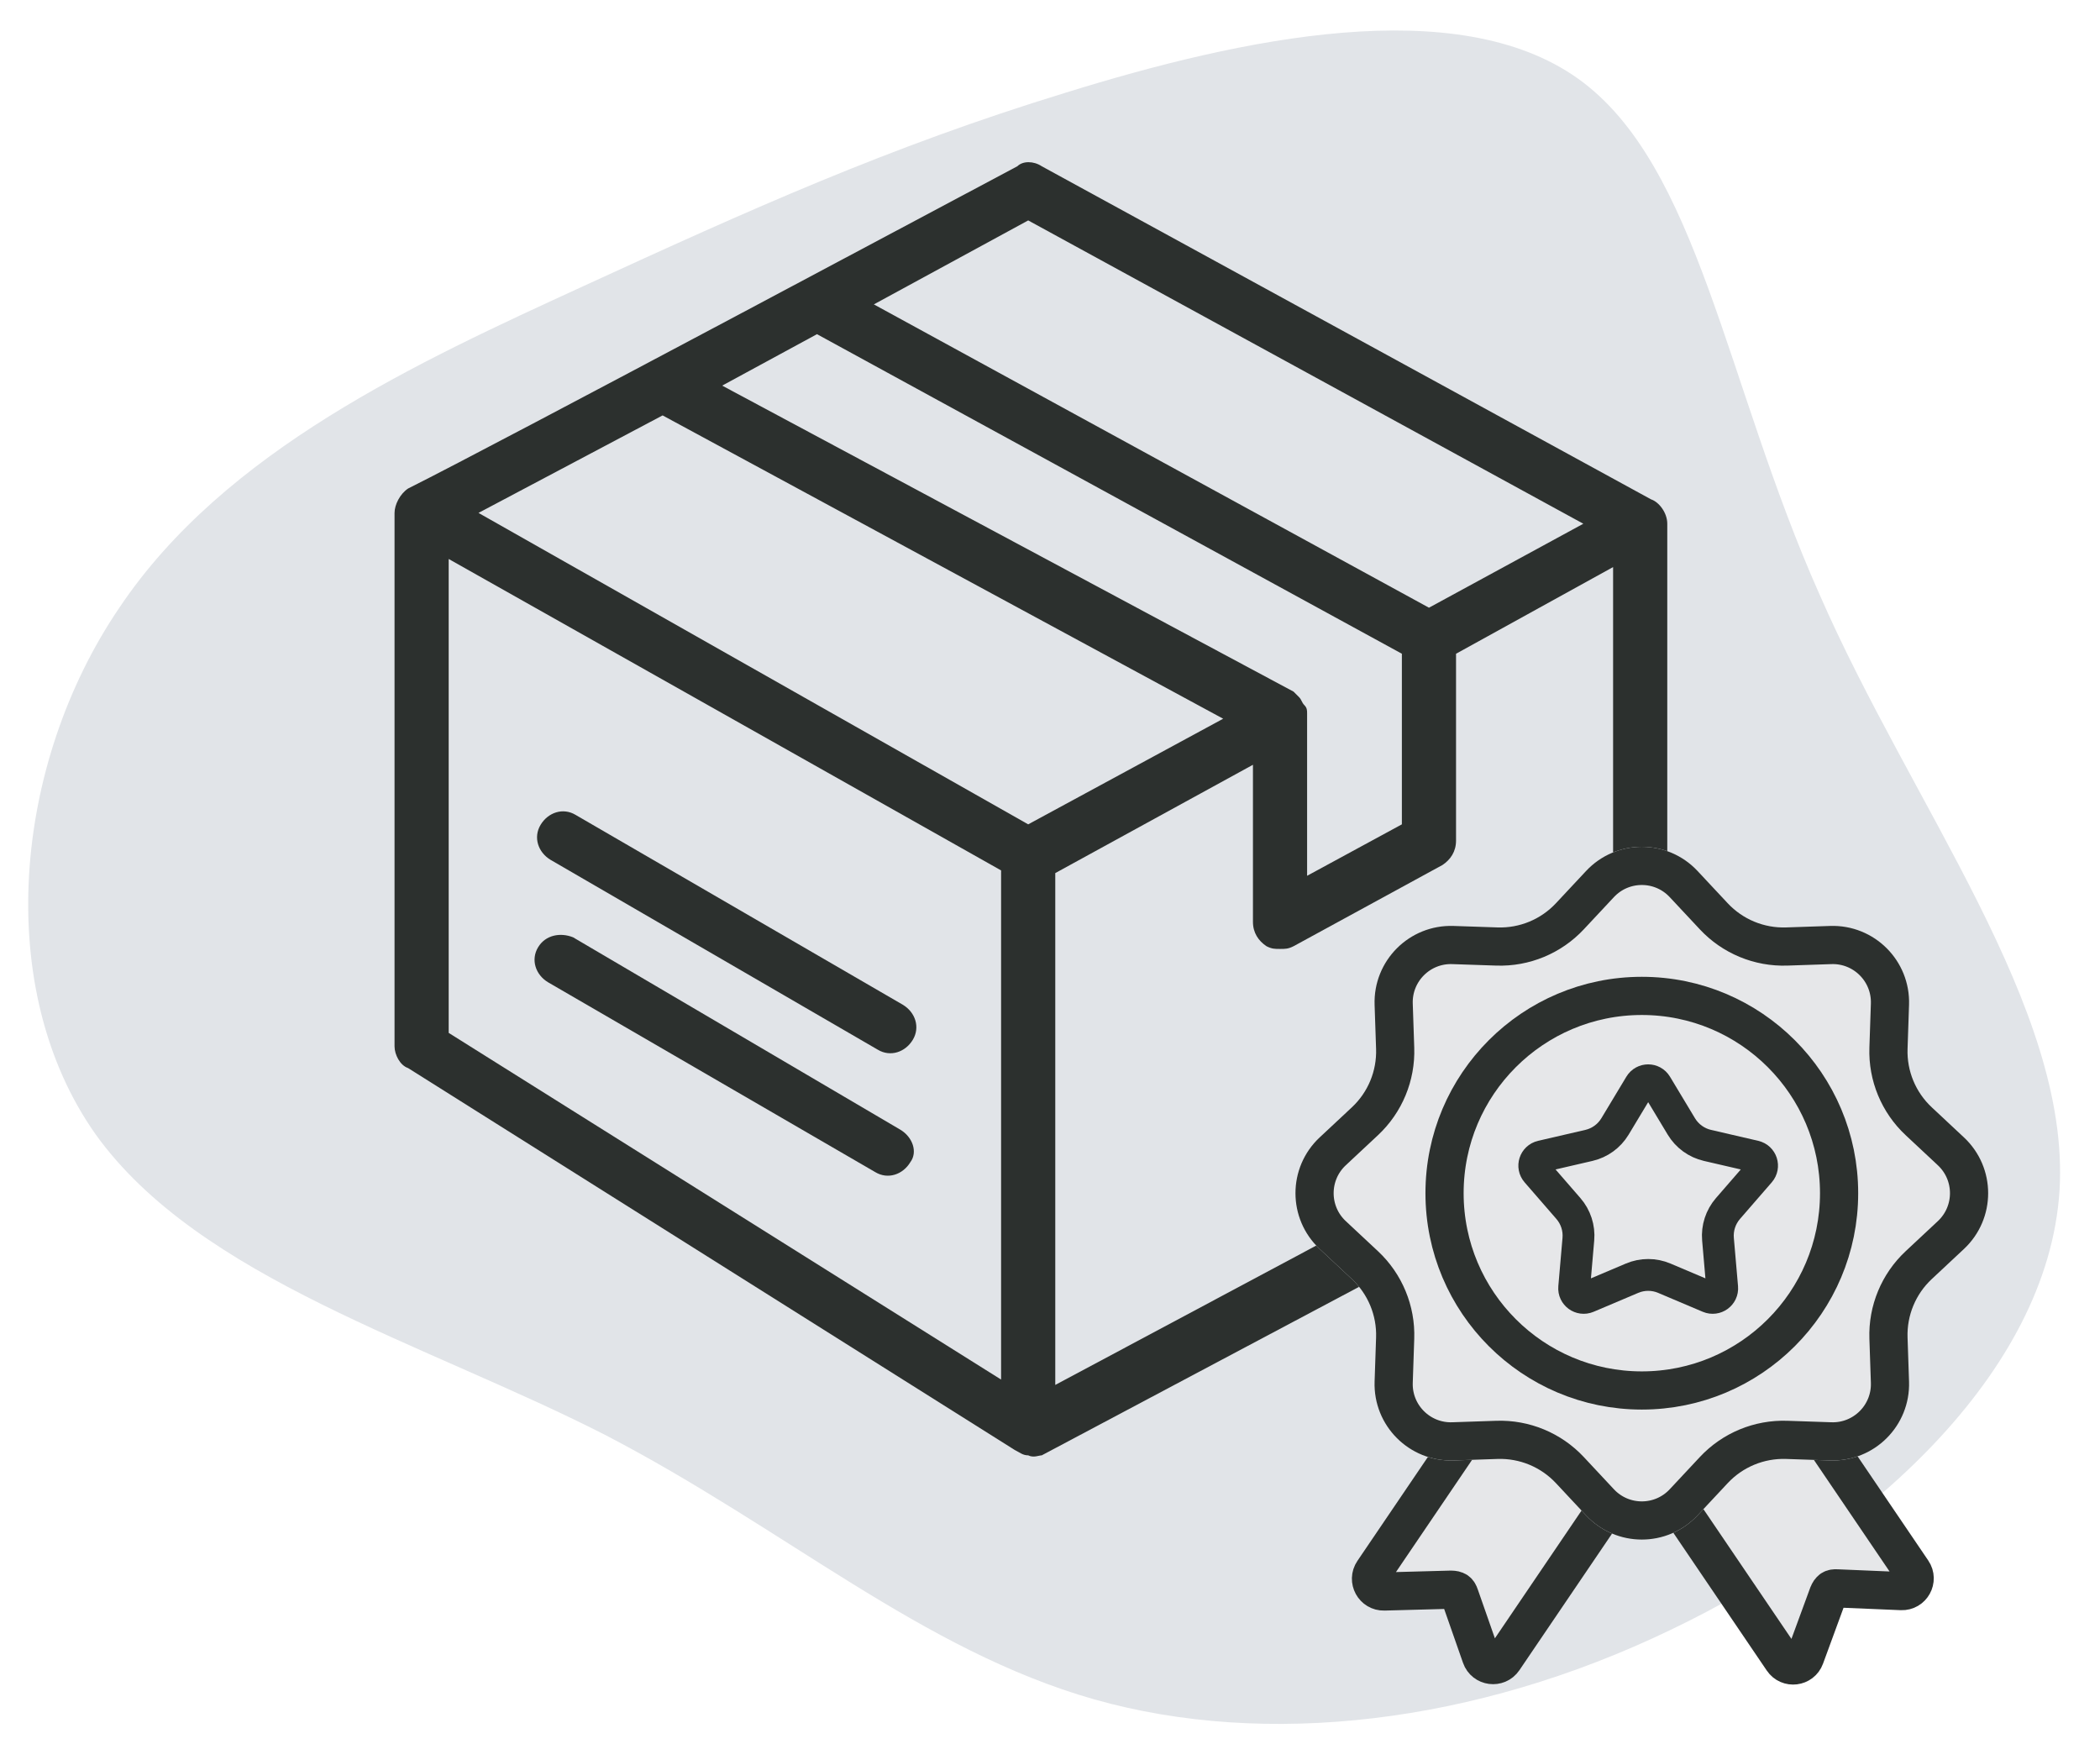 <svg width="165" height="137" viewBox="0 0 165 137" fill="none" xmlns="http://www.w3.org/2000/svg">
<path d="M142.961 46.697C150.219 63.31 162.68 79.15 161.822 93.514C160.906 107.961 146.564 120.735 131.26 128.051C115.899 135.449 99.492 137.332 85.976 133.511C72.377 129.632 61.751 120.106 47.536 112.728C33.345 105.49 15.647 100.458 7.515 89.122C-0.559 77.703 1.016 60.037 9.381 47.74C17.665 35.385 32.82 28.456 45.836 22.481C58.851 16.507 69.809 11.544 83.705 7.29C97.659 2.954 114.493 -0.591 123.984 6.176C133.474 12.944 135.563 30.108 142.961 46.697Z" fill="#E1E4E8"/>
<path d="M81.85 114.339L129.936 88.806C130.575 88.381 131 87.743 131 86.891V41.145C131 40.294 130.361 39.443 129.723 39.23L81.851 13.061C81.212 12.636 80.362 12.636 79.936 13.061C76.319 14.976 39.298 34.763 32.064 38.38C31.425 38.805 31 39.657 31 40.295V82.21C31 82.848 31.425 83.698 32.064 83.912L79.723 113.913C80.148 114.125 80.362 114.338 80.787 114.338C81.212 114.551 81.637 114.338 81.85 114.338L81.85 114.339ZM82.914 108.806V68.594L98.446 60.084V72.424C98.446 73.276 98.871 73.913 99.51 74.339C99.935 74.552 100.148 74.552 100.573 74.552C100.998 74.552 101.212 74.552 101.637 74.339L113.339 67.957C113.978 67.532 114.403 66.893 114.403 66.042V51.361L126.743 44.552V85.403L82.914 108.806ZM64.191 26.254L110.147 51.36V64.764L102.701 68.806V56.466V56.254V56.041C102.701 55.828 102.701 55.616 102.488 55.402C102.276 55.19 102.276 54.977 102.063 54.764L101.638 54.339L56.742 30.296L64.191 26.254ZM80.787 17.317L124.404 41.147L112.276 47.744L68.659 23.914L80.787 17.317ZM52.062 32.636L96.106 56.466L80.787 64.764L37.596 40.296L52.062 32.636ZM35.254 81.148V43.916L78.657 68.383V108.384L35.254 81.148Z" fill="#2C302E"/>
<path d="M70.938 78.938L45.222 64.019C44.24 63.43 43.063 63.823 42.474 64.804C41.884 65.786 42.277 66.963 43.259 67.553L68.975 82.472C69.957 83.061 71.134 82.668 71.723 81.687C72.312 80.705 71.919 79.528 70.938 78.938Z" fill="#2C302E"/>
<path d="M70.741 88.754L45.025 73.638C44.044 73.245 42.866 73.442 42.277 74.424C41.687 75.405 42.081 76.583 43.062 77.172L68.778 92.091C69.76 92.681 70.937 92.287 71.526 91.306C72.115 90.521 71.723 89.343 70.741 88.754Z" fill="#2C302E"/>
<path d="M131.619 110.505L118.139 130.378C117.678 131.058 116.639 130.922 116.368 130.147L114.691 125.355C114.577 125.015 114.439 124.901 114.009 124.892L108.749 125.034C107.935 125.056 107.437 124.147 107.894 123.473L121.395 103.57C121.705 103.113 122.327 102.994 122.784 103.304L131.353 109.116C131.81 109.426 131.929 110.048 131.619 110.505Z" fill="#E6E7E9" stroke="#2C302E" stroke-width="3"/>
<path d="M136.785 103.57L150.265 123.443C150.727 124.122 150.217 125.038 149.396 125.003L144.323 124.789C143.966 124.769 143.809 124.855 143.641 125.252L141.828 130.192C141.548 130.956 140.519 131.083 140.062 130.408L126.561 110.505C126.251 110.048 126.37 109.426 126.827 109.116L135.396 103.304C135.853 102.994 136.475 103.113 136.785 103.57Z" fill="#E6E7E9" stroke="#2C302E" stroke-width="3"/>
<path d="M124.616 68.432C126.988 65.895 131.012 65.895 133.383 68.432L135.749 70.963C136.931 72.229 138.604 72.921 140.335 72.863L143.797 72.746C147.268 72.629 150.113 75.474 149.996 78.945L149.879 82.407C149.821 84.138 150.513 85.811 151.779 86.993L154.31 89.359C156.847 91.73 156.847 95.754 154.31 98.126L151.779 100.491C150.513 101.674 149.821 103.346 149.879 105.077L149.996 108.539C150.113 112.01 147.268 114.856 143.797 114.739L140.335 114.622C138.604 114.563 136.931 115.256 135.749 116.521L133.383 119.052C131.012 121.589 126.988 121.589 124.616 119.052L122.251 116.521C121.068 115.256 119.396 114.563 117.665 114.622L114.203 114.739C110.731 114.856 107.886 112.01 108.003 108.539L108.12 105.077C108.179 103.346 107.486 101.674 106.221 100.491L103.69 98.126C101.153 95.754 101.153 91.73 103.69 89.359L106.221 86.993C107.486 85.811 108.179 84.138 108.12 82.407L108.003 78.945C107.886 75.474 110.731 72.629 114.203 72.746L117.665 72.863C119.396 72.921 121.068 72.229 122.251 70.963L124.616 68.432Z" fill="#E6E7E9"/>
<path d="M132.287 69.457L134.653 71.987C136.131 73.569 138.221 74.435 140.385 74.362L143.848 74.245C146.451 74.157 148.585 76.291 148.497 78.894L148.38 82.356C148.307 84.521 149.173 86.611 150.755 88.089L153.285 90.454C155.188 92.233 155.188 95.251 153.285 97.03L150.755 99.395C149.173 100.874 148.307 102.964 148.38 105.128L148.497 108.59C148.585 111.193 146.451 113.327 143.848 113.239L140.385 113.122C138.221 113.049 136.131 113.915 134.653 115.497L132.287 118.028C130.509 119.931 127.491 119.931 125.712 118.028L123.347 115.497C121.868 113.915 119.778 113.049 117.614 113.122L114.152 113.239C111.549 113.327 109.415 111.193 109.503 108.59L109.62 105.128C109.693 102.964 108.827 100.874 107.245 99.395L104.714 97.03C102.811 95.251 102.811 92.233 104.714 90.454L107.245 88.089C108.827 86.611 109.693 84.521 109.62 82.356L109.503 78.894C109.415 76.291 111.549 74.157 114.152 74.245L117.614 74.362C119.778 74.435 121.868 73.569 123.347 71.987L125.712 69.457C127.491 67.553 130.509 67.553 132.287 69.457Z" stroke="#2C302E" stroke-width="3"/>
<circle cx="129" cy="93.742" r="15.5" stroke="#2C302E" stroke-width="3"/>
<path d="M130.142 85.234L132.106 88.498C132.56 89.252 133.3 89.789 134.158 89.988L137.868 90.847C138.419 90.975 138.636 91.643 138.265 92.07L135.769 94.946C135.192 95.611 134.909 96.481 134.985 97.358L135.314 101.152C135.363 101.715 134.795 102.128 134.275 101.908L130.768 100.422C129.957 100.078 129.042 100.078 128.232 100.422L124.725 101.908C124.204 102.128 123.636 101.715 123.685 101.152L124.014 97.358C124.091 96.481 123.808 95.611 123.231 94.946L120.734 92.07C120.363 91.643 120.58 90.975 121.131 90.847L124.842 89.988C125.699 89.789 126.439 89.252 126.893 88.498L128.857 85.234C129.149 84.75 129.851 84.75 130.142 85.234Z" stroke="#2C302E" stroke-width="2.5"/>
</svg>

